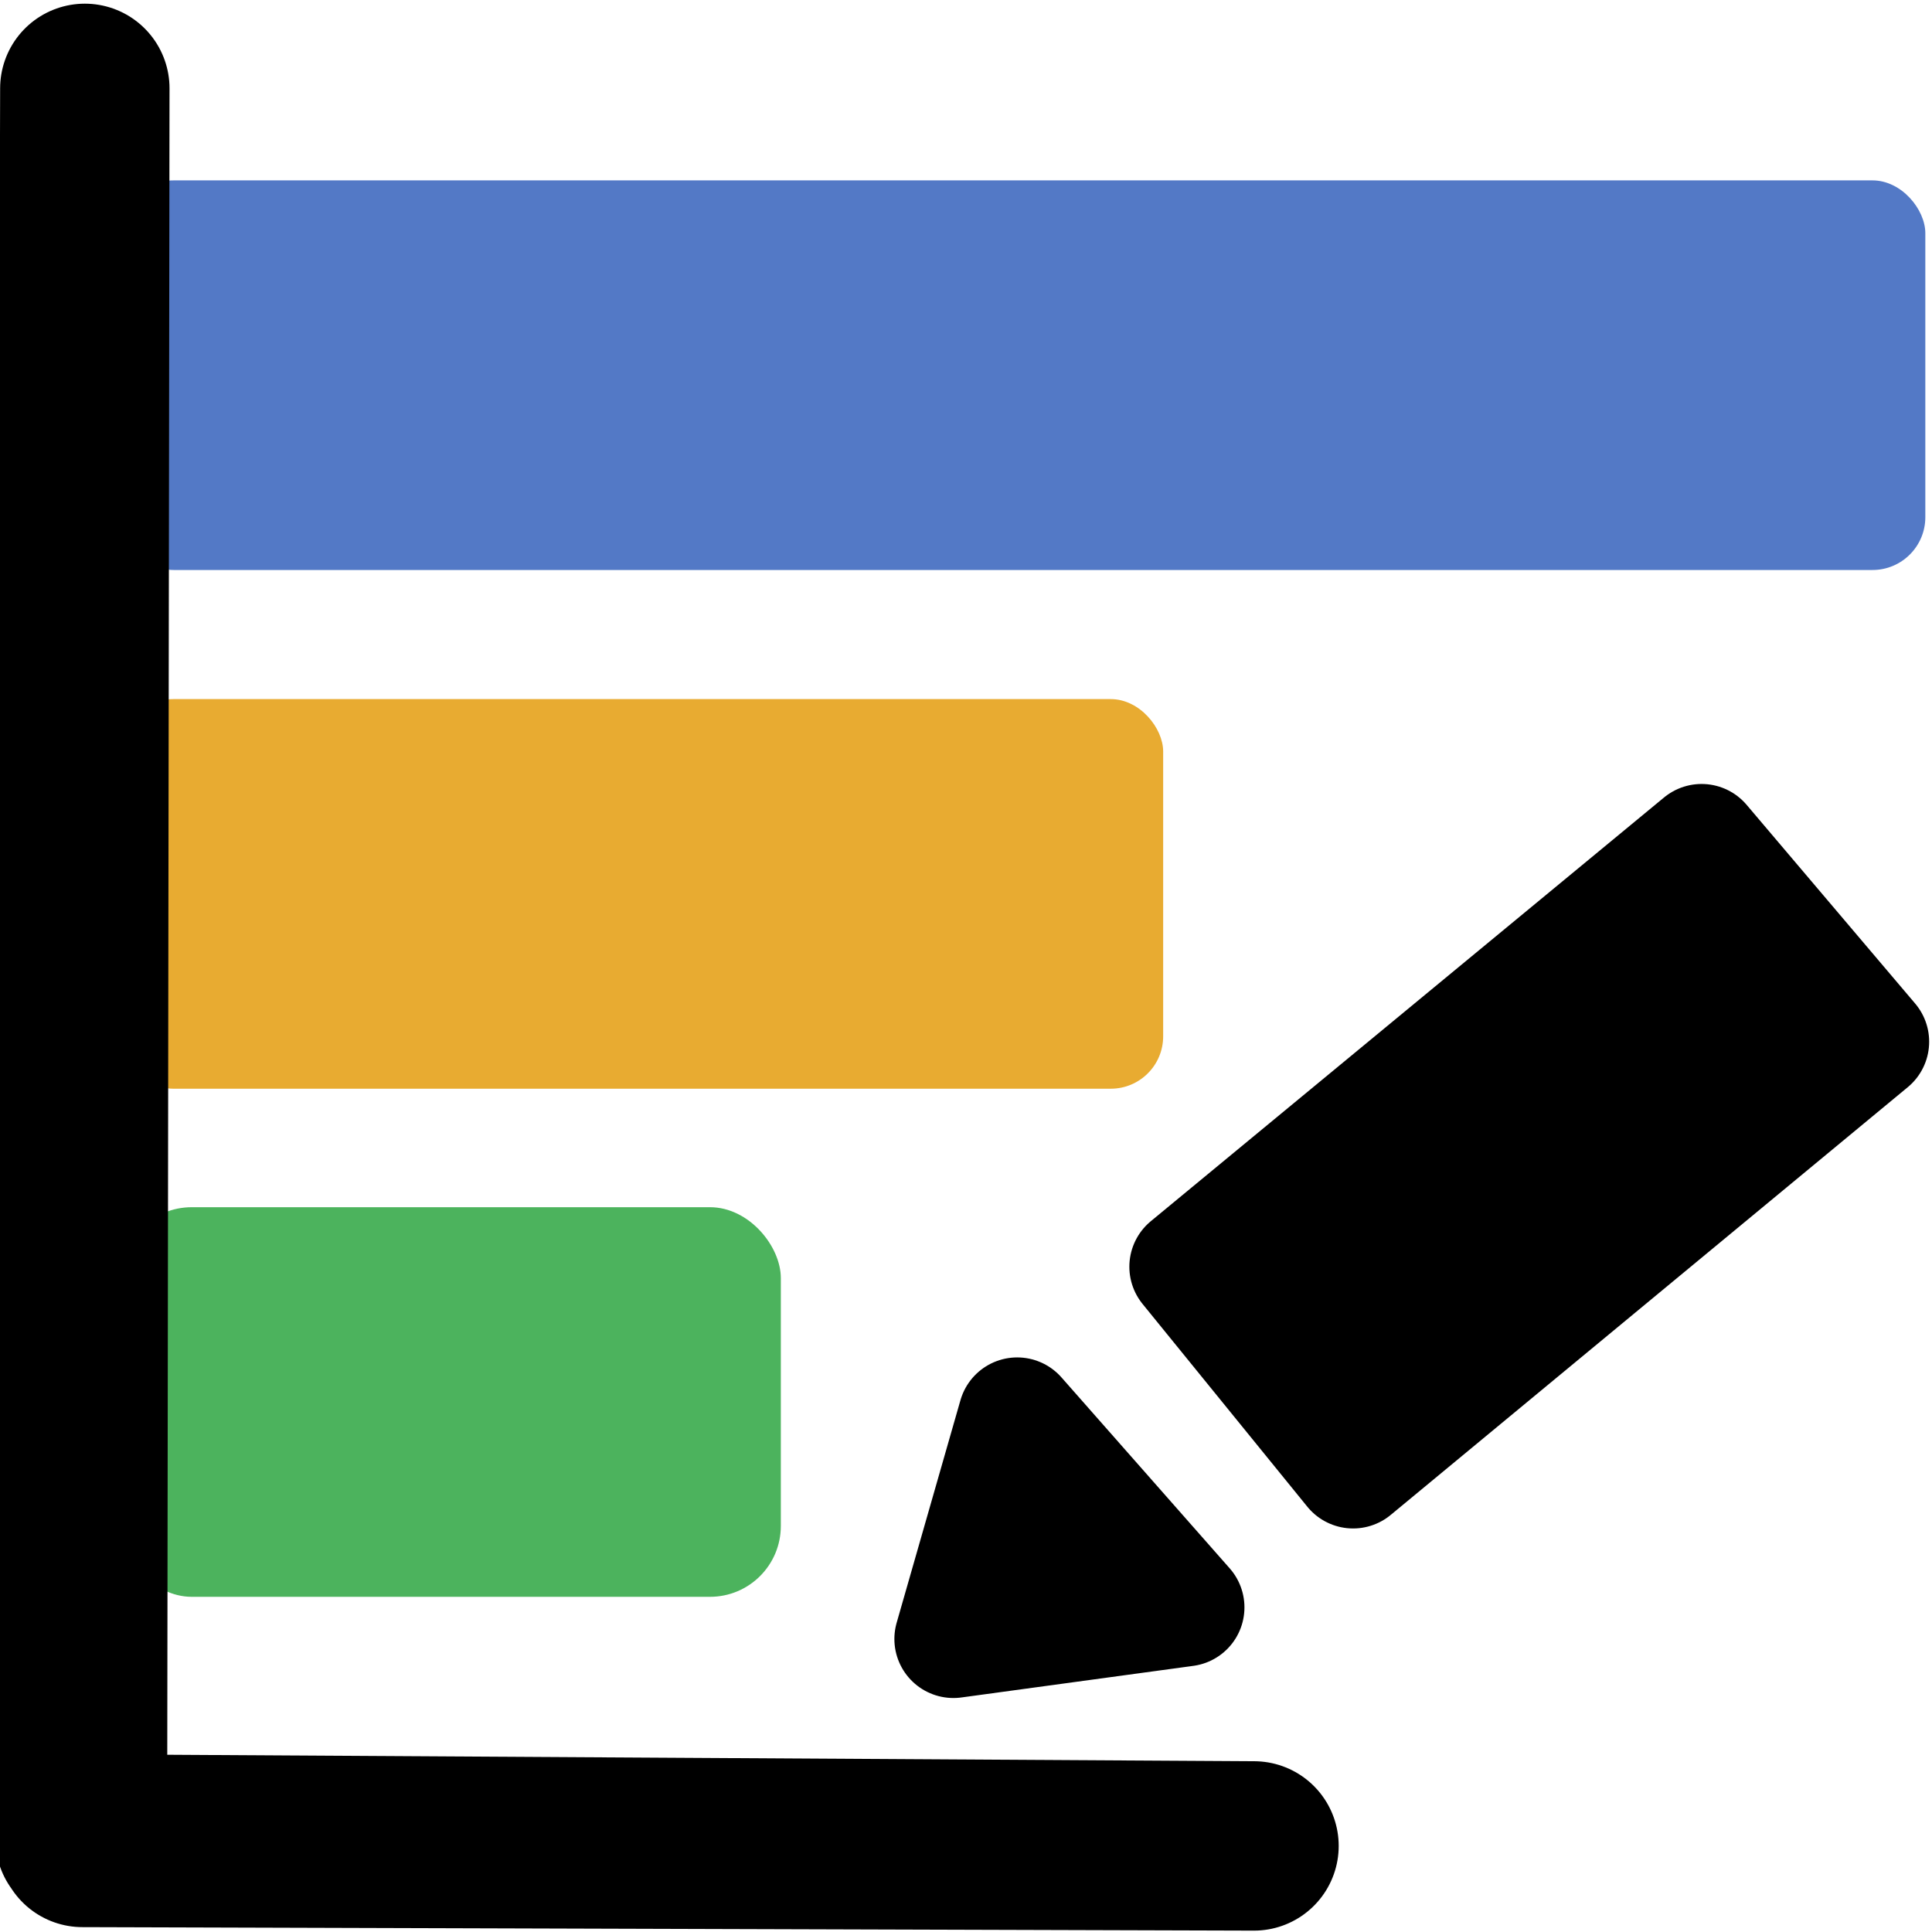 <?xml version="1.0" encoding="UTF-8" standalone="no"?>
<!-- Created with Inkscape (http://www.inkscape.org/) -->

<svg
   width="150mm"
   height="150mm"
   viewBox="0 0 150 150"
   version="1.1"
   id="svg7051"
   inkscape:version="1.2 (dc2aedaf03, 2022-05-15)"
   sodipodi:docname="editEvent.svg"
   inkscape:export-filename="editEvent.png"
   inkscape:export-xdpi="96"
   inkscape:export-ydpi="96"
   xmlns:inkscape="http://www.inkscape.org/namespaces/inkscape"
   xmlns:sodipodi="http://sodipodi.sourceforge.net/DTD/sodipodi-0.dtd"
   xmlns="http://www.w3.org/2000/svg"
   xmlns:svg="http://www.w3.org/2000/svg">
  <sodipodi:namedview
     id="namedview7053"
     pagecolor="#ffffff"
     bordercolor="#000000"
     borderopacity="0.25"
     inkscape:showpageshadow="2"
     inkscape:pageopacity="0.0"
     inkscape:pagecheckerboard="0"
     inkscape:deskcolor="#d1d1d1"
     inkscape:document-units="mm"
     showgrid="false"
     inkscape:zoom="0.70710678"
     inkscape:cx="22.627417"
     inkscape:cy="199.40411"
     inkscape:window-width="1920"
     inkscape:window-height="1009"
     inkscape:window-x="-8"
     inkscape:window-y="-8"
     inkscape:window-maximized="1"
     inkscape:current-layer="layer1" />
  <defs
     id="defs7048" />
  <g
     inkscape:label="Layer 1"
     inkscape:groupmode="layer"
     id="layer1"
     transform="translate(-3.217,-34.702)">
    <rect
       style="fill:#4cb35d;fill-opacity:1;stroke:none;stroke-width:11.54;stroke-linejoin:round;stroke-dasharray:none;stroke-opacity:1"
       id="rect12136"
       width="51.237"
       height="30.249"
       x="12.603"
       y="128.429"
       ry="5.5" />
    <rect
       style="fill:#e8ab31;fill-opacity:1;stroke:none;stroke-width:9.888;stroke-linejoin:round;stroke-dasharray:none;stroke-opacity:1"
       id="rect12138"
       width="80.922"
       height="30.249"
       x="12.603"
       y="88.98"
       ry="4.067" />
    <rect
       style="fill:#5379c6;fill-opacity:1;stroke:none;stroke-width:14.08;stroke-linejoin:round;stroke-dasharray:none;stroke-opacity:1"
       id="rect12140"
       width="140.096"
       height="30.249"
       x="12.603"
       y="48.707"
       ry="4.102" />
    <path
       style="fill:none;fill-opacity:1;stroke:#000000;stroke-width:13.152;stroke-linejoin:round;stroke-dasharray:none;stroke-opacity:1"
       d="M 100.577,178.019 9.618,177.748 9.803,41.563 9.433,177.477 Z"
       id="path11408" />
    <path
       id="path15582"
       style="fill:#000000;fill-opacity:1;stroke:#000000;stroke-width:9.165;stroke-linecap:round;stroke-linejoin:round;stroke-dasharray:none;stroke-opacity:1"
       d="m 95.482,133.051 12.789,15.738 40.143,-33.209 -13.085,-15.428 z m -13.29,11.623 -4.953,17.279 18.014,-2.455 z"
       sodipodi:nodetypes="ccccccccc" />
  </g>
</svg>
